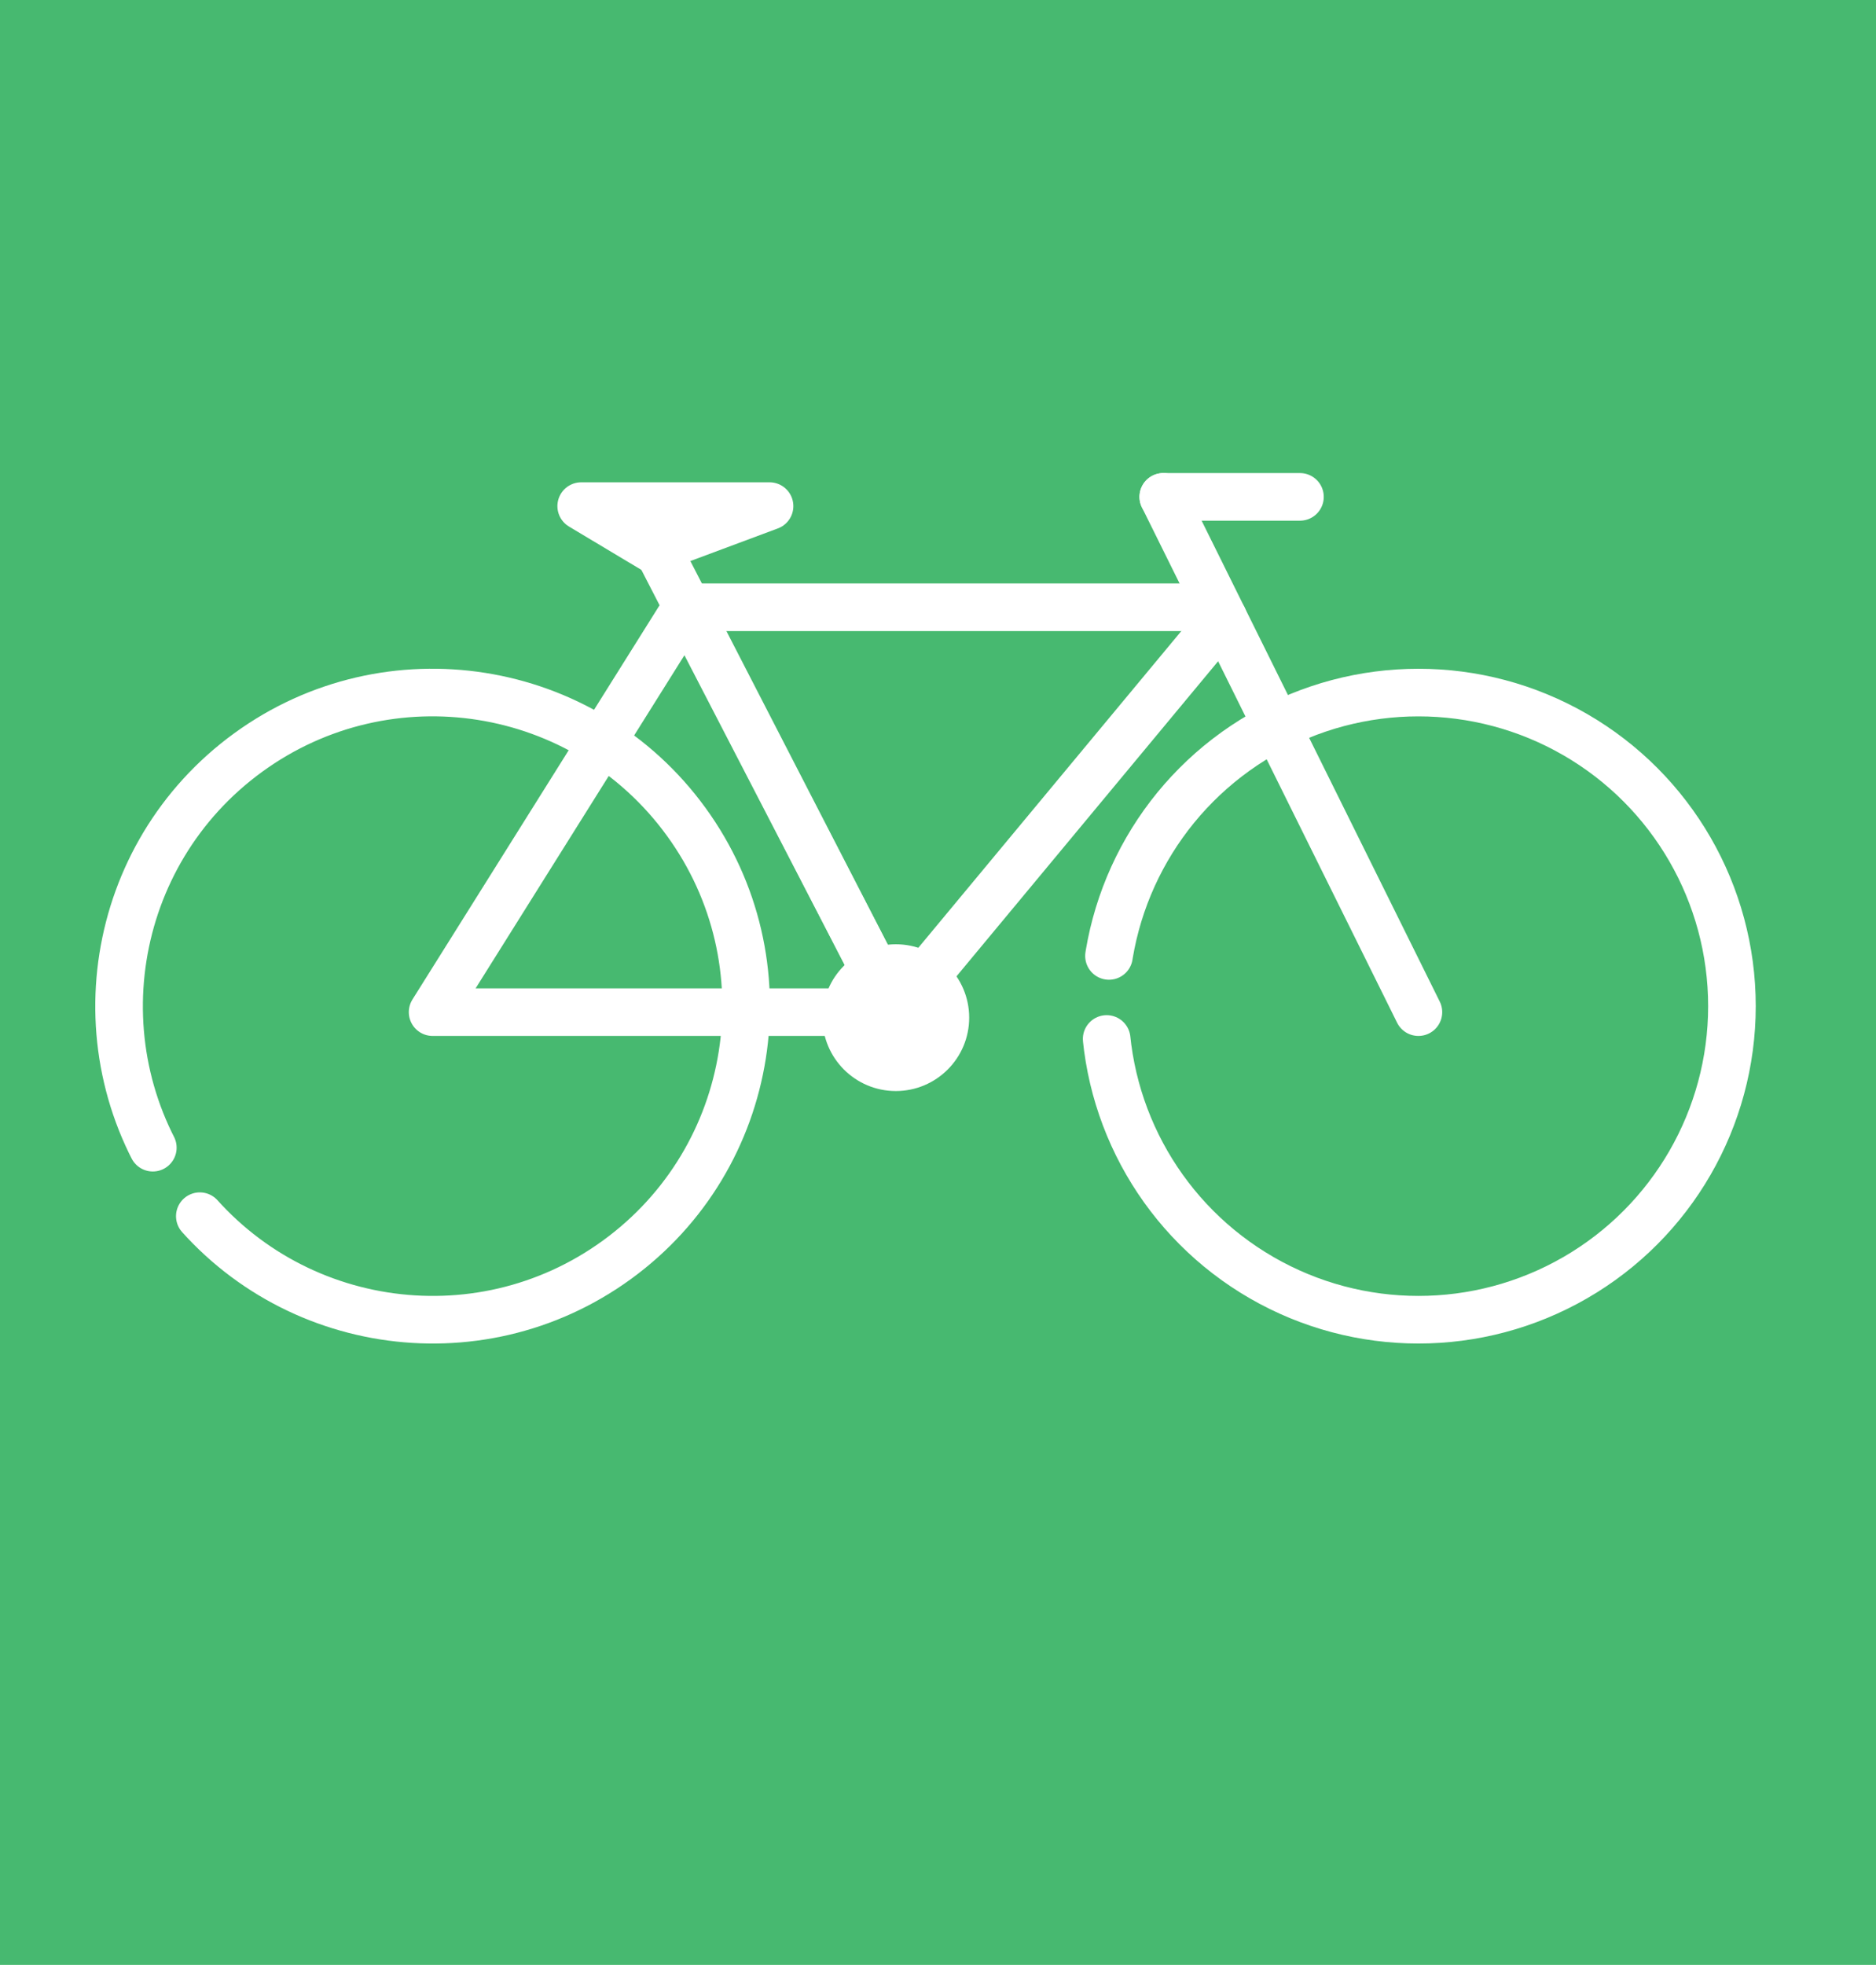 <?xml version="1.0" encoding="utf-8"?>
<!-- Generator: Adobe Illustrator 16.0.0, SVG Export Plug-In . SVG Version: 6.00 Build 0)  -->
<!DOCTYPE svg PUBLIC "-//W3C//DTD SVG 1.1//EN" "http://www.w3.org/Graphics/SVG/1.1/DTD/svg11.dtd">
<svg version="1.1" id="Layer_1" xmlns="http://www.w3.org/2000/svg" xmlns:xlink="http://www.w3.org/1999/xlink" x="0px" y="0px"
	 width="223.438px" height="233.975px" viewBox="0 0 223.438 233.975" enable-background="new 0 0 223.438 233.975"
	 xml:space="preserve">
<g>
	<rect fill="#47B970" width="223.438" height="233.975"/>
	<g>
		<circle fill="#FFFFFF" cx="106.695" cy="121.178" r="8.738"/>
		
			<path fill="none" stroke="#FFFFFF" stroke-width="5.669" stroke-linecap="round" stroke-linejoin="round" stroke-miterlimit="10" stroke-dasharray="113.386,9.921" d="
			M81.724,97.848c12.128,16.68,8.439,40.033-8.242,52.162c-16.678,12.125-40.031,8.432-52.159-8.248
			c-12.125-16.678-8.436-40.029,8.243-52.156C46.246,77.477,69.598,81.168,81.724,97.848z"/>
		
			<circle fill="none" stroke="#FFFFFF" stroke-width="5.669" stroke-linecap="round" stroke-linejoin="round" stroke-miterlimit="10" stroke-dasharray="113.386,9.921" cx="168.94" cy="119.808" r="37.34"/>
		
			<line fill="none" stroke="#FFFFFF" stroke-width="5.669" stroke-linecap="round" stroke-linejoin="round" stroke-miterlimit="10" x1="144.262" y1="72.31" x2="81.752" y2="72.31"/>
		
			<path fill="none" stroke="#FFFFFF" stroke-width="5.669" stroke-linecap="round" stroke-linejoin="round" stroke-miterlimit="10" d="
			M77.386,60.844"/>
		
			<path fill="none" stroke="#FFFFFF" stroke-width="5.669" stroke-linecap="round" stroke-linejoin="round" stroke-miterlimit="10" d="
			M81.752,72.31"/>
		
			<line fill="none" stroke="#FFFFFF" stroke-width="5.669" stroke-linecap="round" stroke-linejoin="round" stroke-miterlimit="10" x1="138.55" y1="59.166" x2="168.938" y2="120.521"/>
		
			<line fill="none" stroke="#FFFFFF" stroke-width="5.669" stroke-linecap="round" stroke-linejoin="round" stroke-miterlimit="10" x1="138.55" y1="59.166" x2="154.83" y2="59.166"/>
		
			<polyline fill="none" stroke="#FFFFFF" stroke-width="5.669" stroke-linecap="round" stroke-linejoin="round" stroke-miterlimit="10" points="
			145.687,73.575 106.695,120.521 81.752,72.31 51.525,120.521 106.695,120.521 		"/>
		<polygon stroke="#FFFFFF" stroke-width="5.669" stroke-linecap="round" stroke-linejoin="round" stroke-miterlimit="10" points="
			69.223,60.266 91.656,60.266 77.832,65.42 		"/>
		
			<path fill="none" stroke="#FFFFFF" stroke-width="5.669" stroke-linecap="round" stroke-linejoin="round" stroke-miterlimit="10" d="
			M51.525,120.521"/>
		
			<line fill="none" stroke="#FFFFFF" stroke-width="5.669" stroke-linecap="round" stroke-linejoin="round" stroke-miterlimit="10" x1="106.695" y1="120.521" x2="77.386" y2="63.603"/>
	</g>
</g>
</svg>
